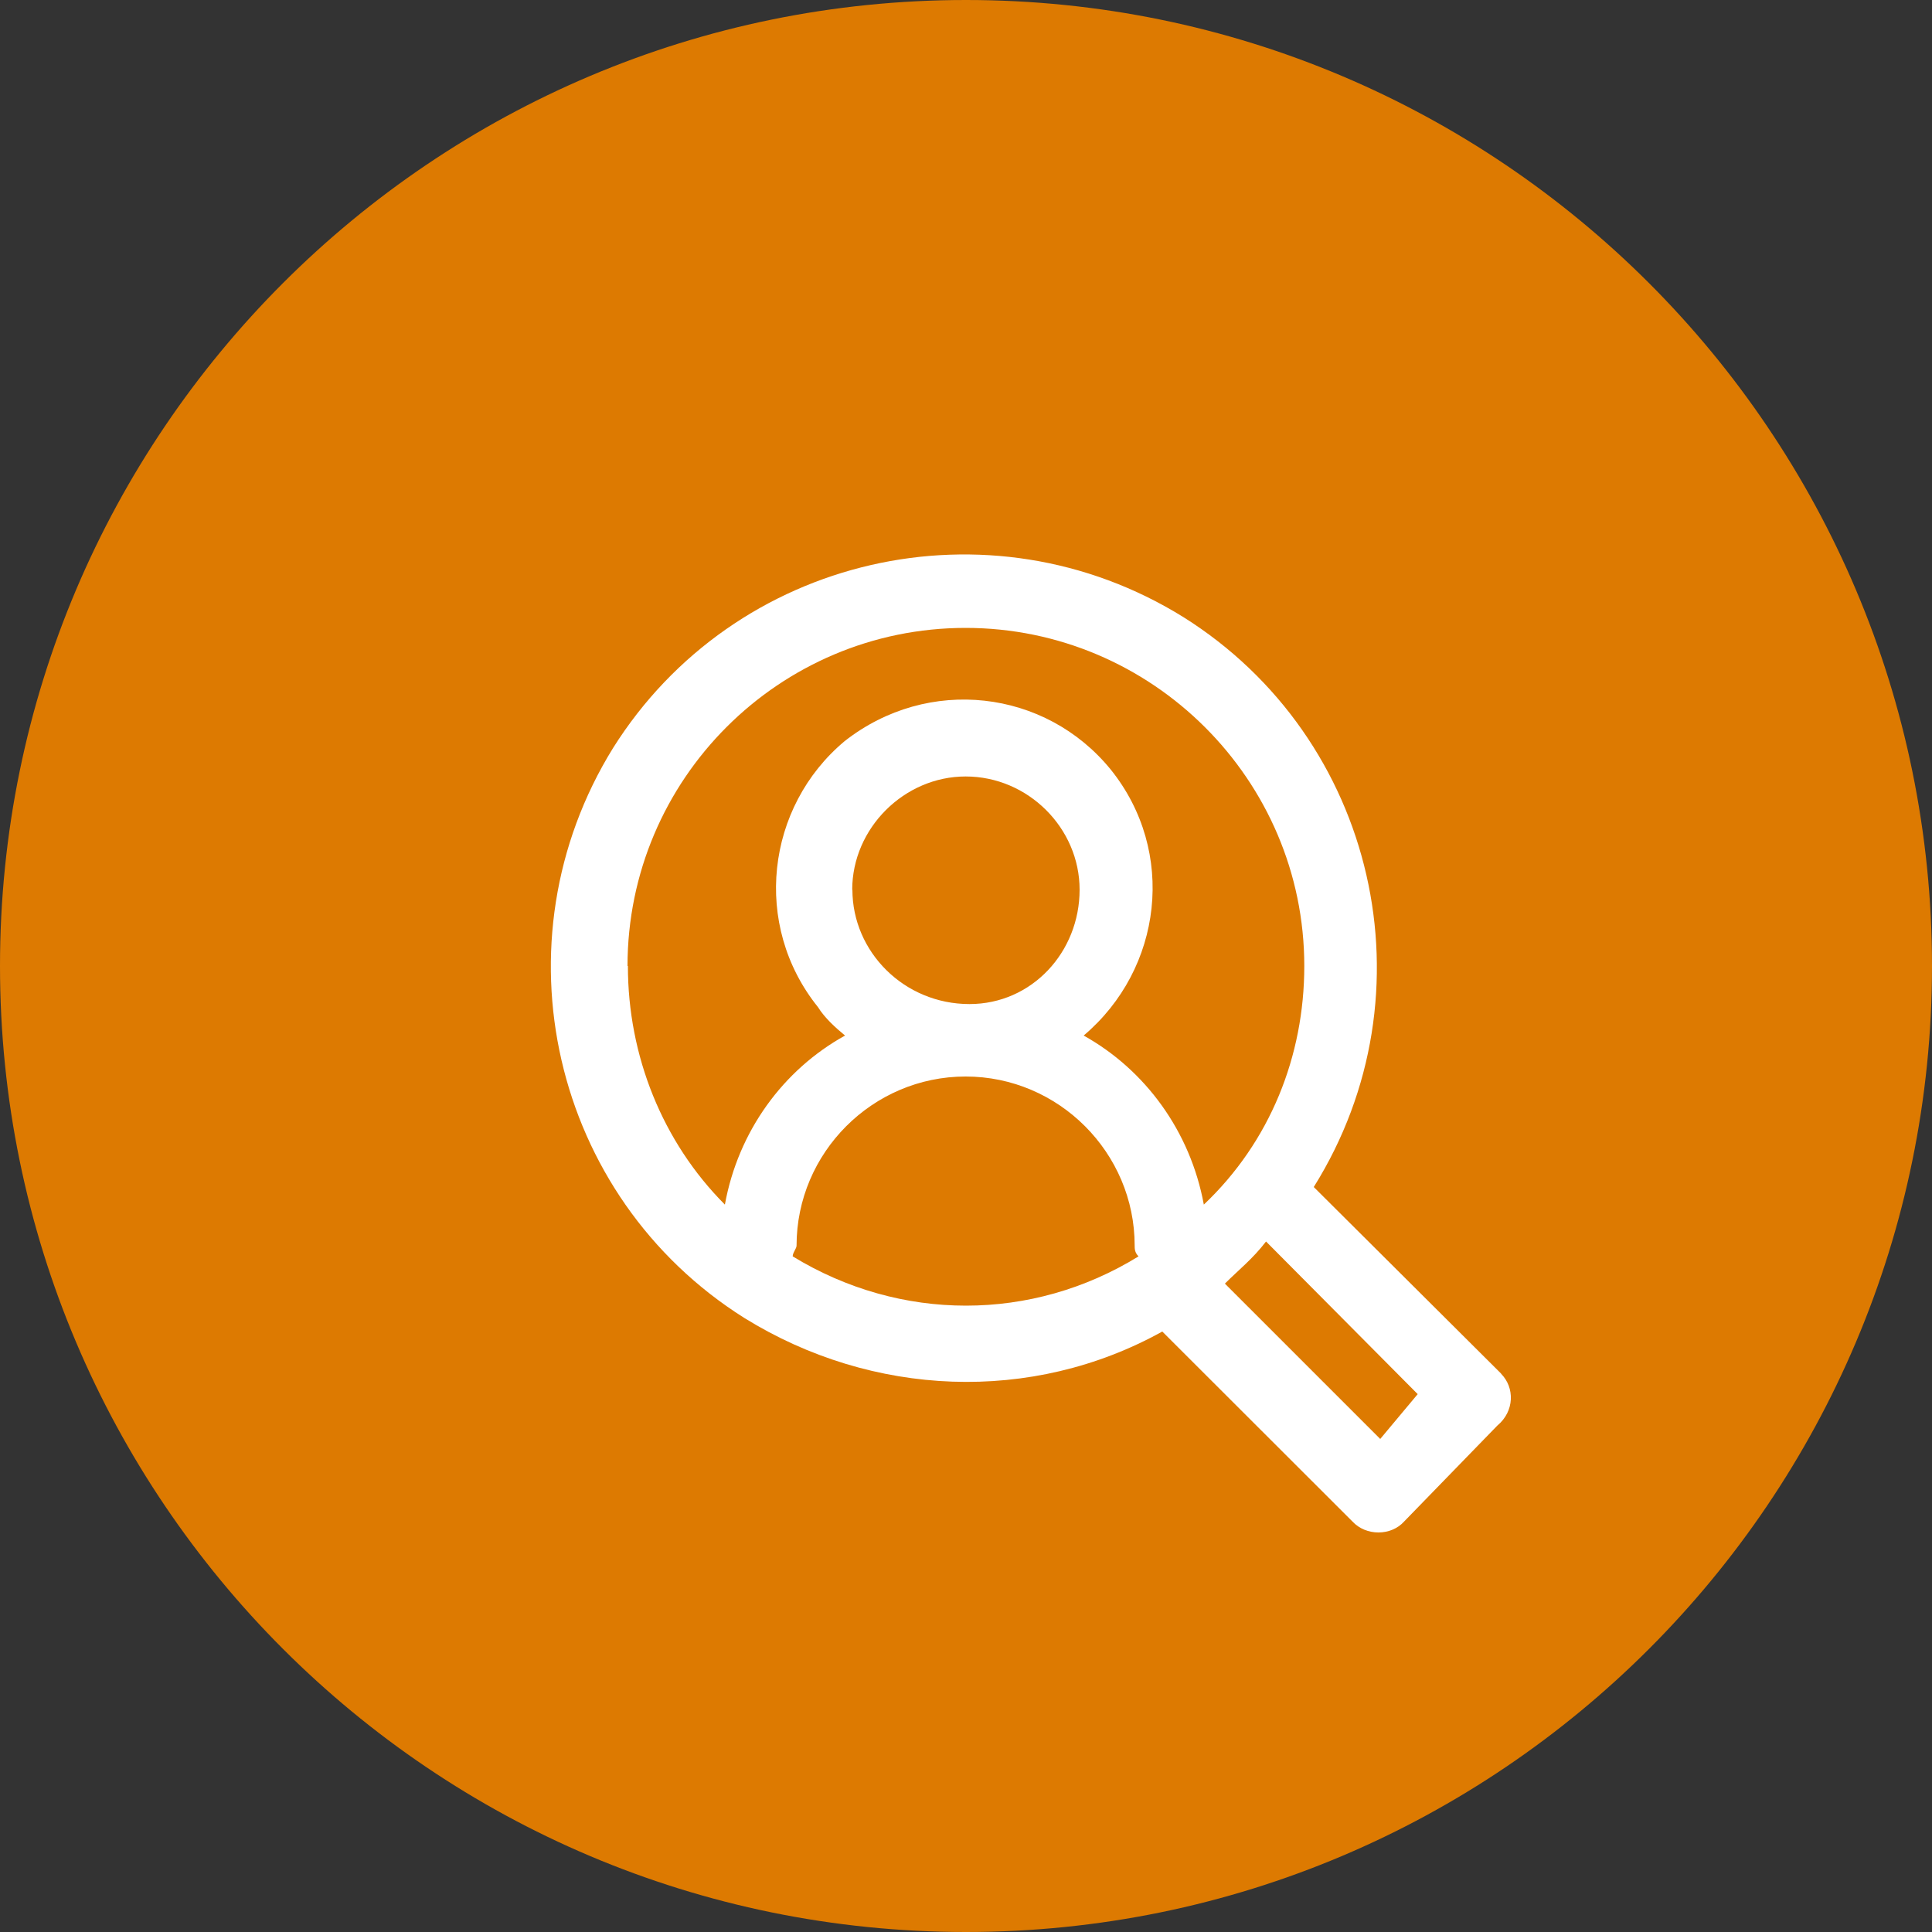 <svg xmlns="http://www.w3.org/2000/svg" xmlns:lucid="lucid" width="100" height="100"><rect width="100%" height="100%" fill="#333333" stroke="none"/><g lucid:page-tab-id="0_0" stroke="#000" stroke-opacity="0" stroke-width="2.34"><path d="M100 50c0 27.6-22.4 50-50 50S0 77.6 0 50 22.4 0 50 0s50 22.4 50 50z" fill="#dd7a01"/><path d="M77.7 71.1L68 61.44c6.27-10.02 3.24-23.23-6.75-29.5C51.2 25.7 38 28.74 31.73 38.72c-6.2 10.02-3.18 23.22 6.8 29.5 6.62 4.1 14.87 4.45 21.63.7L70 78.75c.7.76 2 .76 2.68 0l4.82-4.96c.9-.75.9-1.97.2-2.68zM32.48 50c0-9.66 7.85-17.5 17.5-17.5 9.63 0 17.53 7.84 17.53 17.5 0 4.66-1.77 9.1-5.2 12.35-.7-3.8-3.04-6.98-6.22-8.75 4.08-3.45 4.82-9.52 1.4-13.77-3.38-4.15-9.45-4.86-13.77-1.47-4.07 3.4-4.8 9.52-1.38 13.77.34.55.9 1.06 1.4 1.47-3.2 1.77-5.53 4.95-6.22 8.75-3.23-3.24-5.02-7.7-5.02-12.35zm11.63-3.94c0-3.2 2.7-5.87 5.87-5.87 3.23 0 5.9 2.67 5.9 5.86 0 3.23-2.47 5.92-5.7 5.92-3.38 0-6.06-2.7-6.06-5.92zm-3.08 18.97c0-.2.2-.4.2-.56 0-4.8 3.93-8.75 8.75-8.75s8.75 3.95 8.75 8.75c0 .16 0 .36.2.56-5.52 3.4-12.33 3.4-17.9 0zm30.42 9.46l-8.05-8.05c.7-.7 1.43-1.27 2.13-2.18l7.85 7.9-1.94 2.32z" fill="#fff"/></g></svg>